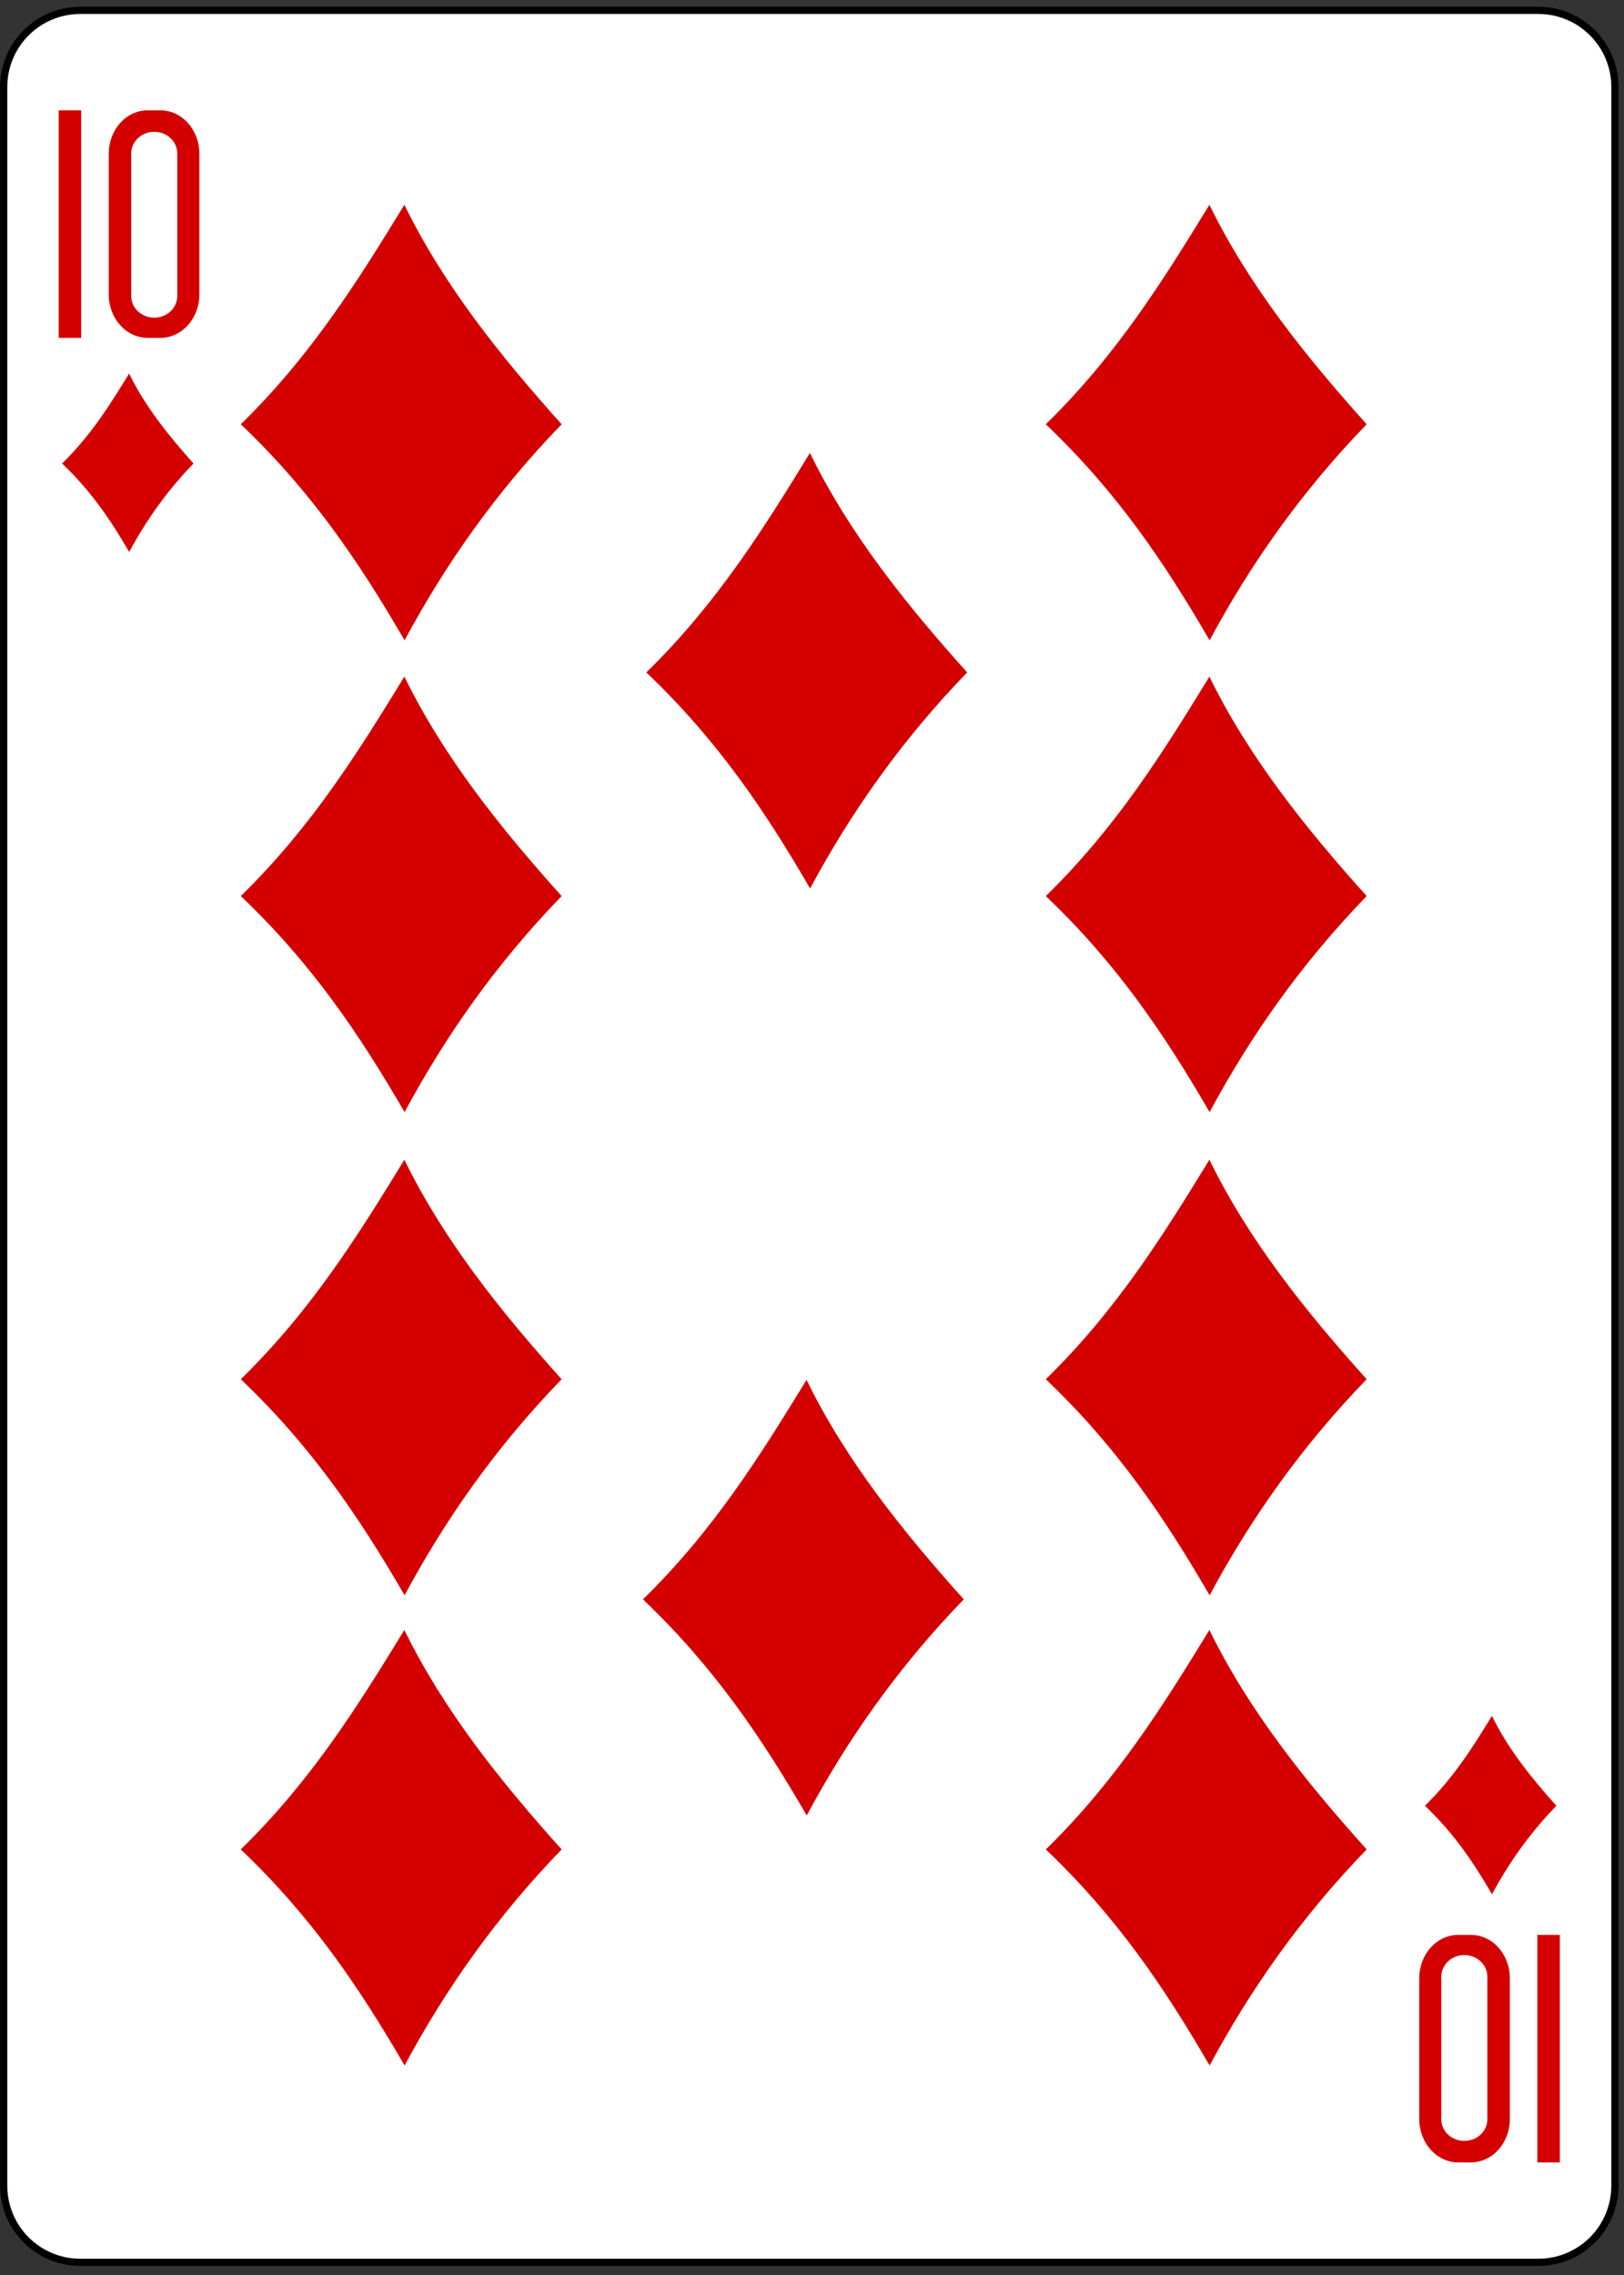 <?xml version="1.0" encoding="UTF-8" standalone="no"?>
<!-- Created with Inkscape (http://www.inkscape.org/) -->

<svg
   xmlns:dc="http://purl.org/dc/elements/1.1/"
   xmlns:cc="http://creativecommons.org/ns#"
   xmlns:rdf="http://www.w3.org/1999/02/22-rdf-syntax-ns#"
   xmlns:svg="http://www.w3.org/2000/svg"
   xmlns="http://www.w3.org/2000/svg"
   xmlns:inkscape="http://www.inkscape.org/namespaces/inkscape"
   version="1.1"
   width="225"
   height="315"
   id="svg2"
   xml:space="preserve"><rect width="100%" height="100%" fill="#333333" stroke="none"/><defs
     id="defs6" /><g
     transform="matrix(1.25,0,0,-1.25,0,315)"
     id="g10"><g
       transform="scale(0.1,0.1)"
       id="g12"><path
         d="m 89.141,2508.52 1615.739,0 c 47.11,0 85.04,-37.93 85.04,-85.04 l 0,-2324.421 c 0,-47.109 -37.93,-85.039 -85.04,-85.039 l -1615.739,0 c -47.109,0 -85.039,37.93 -85.039,85.039 l 0,2324.421 c 0,47.11 37.93,85.04 85.039,85.04"
         inkscape:connector-curvature="0"
         id="path14"
         style="fill:#ffffff;fill-opacity:1;fill-rule:nonzero;stroke:none" /><path
         d="m 89.141,2508.52 1615.739,0 c 47.11,0 85.04,-37.93 85.04,-85.04 l 0,-2324.421 c 0,-47.109 -37.93,-85.039 -85.04,-85.039 l -1615.739,0 c -47.109,0 -85.039,37.93 -85.039,85.039 l 0,2324.421 c 0,47.11 37.93,85.04 85.039,85.04 z"
         inkscape:connector-curvature="0"
         id="path16"
         style="fill:none;stroke:#000000;stroke-width:7.974;stroke-linecap:butt;stroke-linejoin:miter;stroke-miterlimit:4;stroke-opacity:1;stroke-dasharray:none" /><path
         d="m 266.879,2050.04 c 79.371,77.46 131.48,161.91 181.32,243.12 43.75,-89.37 106.449,-167.54 174.301,-243.12 -72.578,-74.92 -128.828,-155.08 -174.059,-239.34 -50.16,86.37 -102.929,164.57 -181.562,239.34"
         inkscape:connector-curvature="0"
         id="path18"
         style="fill:#d40000;fill-opacity:1;fill-rule:nonzero;stroke:none" /><path
         d="m 266.879,1527.42 c 79.371,77.46 131.48,161.88 181.32,243.09 43.75,-89.34 106.449,-167.54 174.301,-243.09 -72.578,-74.96 -128.828,-155.12 -174.059,-239.33 -50.16,86.36 -102.929,164.57 -181.562,239.33"
         inkscape:connector-curvature="0"
         id="path20"
         style="fill:#d40000;fill-opacity:1;fill-rule:nonzero;stroke:none" /><path
         d="m 266.879,992.23 c 79.371,77.46 131.48,161.91 181.32,243.12 C 491.949,1145.98 554.648,1067.81 622.5,992.23 549.922,917.301 493.672,837.148 448.441,752.891 398.281,839.262 345.512,917.461 266.879,992.23"
         inkscape:connector-curvature="0"
         id="path22"
         style="fill:#d40000;fill-opacity:1;fill-rule:nonzero;stroke:none" /><path
         d="m 266.879,471.41 c 79.371,77.418 131.48,161.871 181.32,243.078 C 491.949,625.16 554.648,546.949 622.5,471.41 549.922,396.449 493.672,316.289 448.441,232.07 398.281,318.398 345.512,396.641 266.879,471.41"
         inkscape:connector-curvature="0"
         id="path24"
         style="fill:#d40000;fill-opacity:1;fill-rule:nonzero;stroke:none" /><path
         d="m 716.371,1775.16 c 79.328,77.46 131.481,161.87 181.328,243.08 43.711,-89.33 106.441,-167.54 174.291,-243.08 -72.611,-74.96 -128.869,-155.12 -174.099,-239.34 -50.121,86.37 -102.93,164.57 -181.52,239.34"
         inkscape:connector-curvature="0"
         id="path26"
         style="fill:#d40000;fill-opacity:1;fill-rule:nonzero;stroke:none" /><path
         d="M 712.621,748.398 C 791.988,825.859 844.102,910.309 893.949,991.52 937.66,902.148 1000.39,823.98 1068.24,748.398 995.66,673.48 939.379,593.32 894.18,509.059 844.02,595.43 791.25,673.629 712.621,748.398"
         inkscape:connector-curvature="0"
         id="path28"
         style="fill:#d40000;fill-opacity:1;fill-rule:nonzero;stroke:none" /><path
         d="m 1159.14,2050.04 c 79.38,77.46 131.48,161.91 181.33,243.12 43.71,-89.37 106.44,-167.54 174.3,-243.12 -72.58,-74.92 -128.83,-155.08 -174.07,-239.34 -50.15,86.37 -102.93,164.57 -181.56,239.34"
         inkscape:connector-curvature="0"
         id="path30"
         style="fill:#d40000;fill-opacity:1;fill-rule:nonzero;stroke:none" /><path
         d="m 1159.14,1527.42 c 79.38,77.46 131.48,161.88 181.33,243.09 43.71,-89.34 106.44,-167.54 174.3,-243.09 -72.58,-74.96 -128.83,-155.12 -174.07,-239.33 -50.15,86.36 -102.93,164.57 -181.56,239.33"
         inkscape:connector-curvature="0"
         id="path32"
         style="fill:#d40000;fill-opacity:1;fill-rule:nonzero;stroke:none" /><path
         d="m 1159.14,992.23 c 79.38,77.46 131.48,161.91 181.33,243.12 43.71,-89.37 106.44,-167.54 174.3,-243.12 -72.58,-74.929 -128.83,-155.082 -174.07,-239.339 -50.15,86.371 -102.93,164.57 -181.56,239.339"
         inkscape:connector-curvature="0"
         id="path34"
         style="fill:#d40000;fill-opacity:1;fill-rule:nonzero;stroke:none" /><path
         d="m 1159.14,471.41 c 79.38,77.418 131.48,161.871 181.33,243.078 43.71,-89.328 106.44,-167.539 174.3,-243.078 -72.58,-74.961 -128.83,-155.121 -174.07,-239.34 -50.15,86.328 -102.93,164.571 -181.56,239.34"
         inkscape:connector-curvature="0"
         id="path36"
         style="fill:#d40000;fill-opacity:1;fill-rule:nonzero;stroke:none" /><path
         d="m 1579.34,519.77 c 32.5,31.71 53.86,66.281 74.29,99.57 17.89,-36.61 43.6,-68.641 71.41,-99.57 -29.77,-30.711 -52.81,-63.559 -71.33,-98.051 -20.55,35.351 -42.15,67.422 -74.37,98.051"
         inkscape:connector-curvature="0"
         id="path38"
         style="fill:#d40000;fill-opacity:1;fill-rule:nonzero;stroke:none" /><path
         d="m 68.828,2006.6 c 32.5,31.72 53.871,66.33 74.262,99.61 17.93,-36.6 43.629,-68.63 71.398,-99.61 -29.718,-30.7 -52.769,-63.51 -71.289,-98.05 -20.539,35.4 -42.179,67.43 -74.371,98.05"
         inkscape:connector-curvature="0"
         id="path40"
         style="fill:#d40000;fill-opacity:1;fill-rule:nonzero;stroke:none" /><path
         d="m 65.121,2145.74 24.879,0 0,252.07 -24.879,0 0,-252.07 z"
         inkscape:connector-curvature="0"
         id="path42"
         style="fill:#d40000;fill-opacity:1;fill-rule:nonzero;stroke:none" /><path
         d="m 163.75,2397.81 c -23.949,0 -43.199,-21.52 -43.199,-48.2 l 0,-155.7 c 0,-26.68 19.25,-48.17 43.199,-48.17 l 13.949,0 c 23.981,0 43.281,21.49 43.281,48.17 l 0,155.7 c 0,26.68 -19.3,48.2 -43.281,48.2 l -13.949,0 z m 7.191,-23.83 c 14.18,0 25.539,-10.7 25.539,-24.02 l 0,-157.77 c 0,-13.32 -11.359,-24.07 -25.539,-24.07 -14.14,0 -25.511,10.75 -25.511,24.07 l 0,157.77 c 0,13.32 11.371,24.02 25.511,24.02"
         inkscape:connector-curvature="0"
         id="path44"
         style="fill:#d40000;fill-opacity:1;fill-rule:nonzero;stroke:none" /><path
         d="m 1703.98,124.73 24.918,0 0,252.031 -24.918,0 0,-252.031 z"
         inkscape:connector-curvature="0"
         id="path46"
         style="fill:#d40000;fill-opacity:1;fill-rule:nonzero;stroke:none" /><path
         d="m 1630.23,124.73 c 23.99,0 43.25,21.481 43.25,48.161 l 0,155.699 c 0,26.68 -19.26,48.172 -43.25,48.172 l -13.94,0 c -23.95,0 -43.24,-21.492 -43.24,-48.172 l 0,-155.699 c 0,-26.68 19.29,-48.161 43.24,-48.161 l 13.94,0 z m -7.18,23.821 c -14.14,0 -25.55,10.668 -25.55,23.988 l 0,157.77 c 0,13.32 11.41,24.07 25.55,24.07 14.14,0 25.5,-10.75 25.5,-24.07 l 0,-157.77 c 0,-13.32 -11.36,-23.988 -25.5,-23.988"
         inkscape:connector-curvature="0"
         id="path48"
         style="fill:#d40000;fill-opacity:1;fill-rule:nonzero;stroke:none" /></g></g></svg>